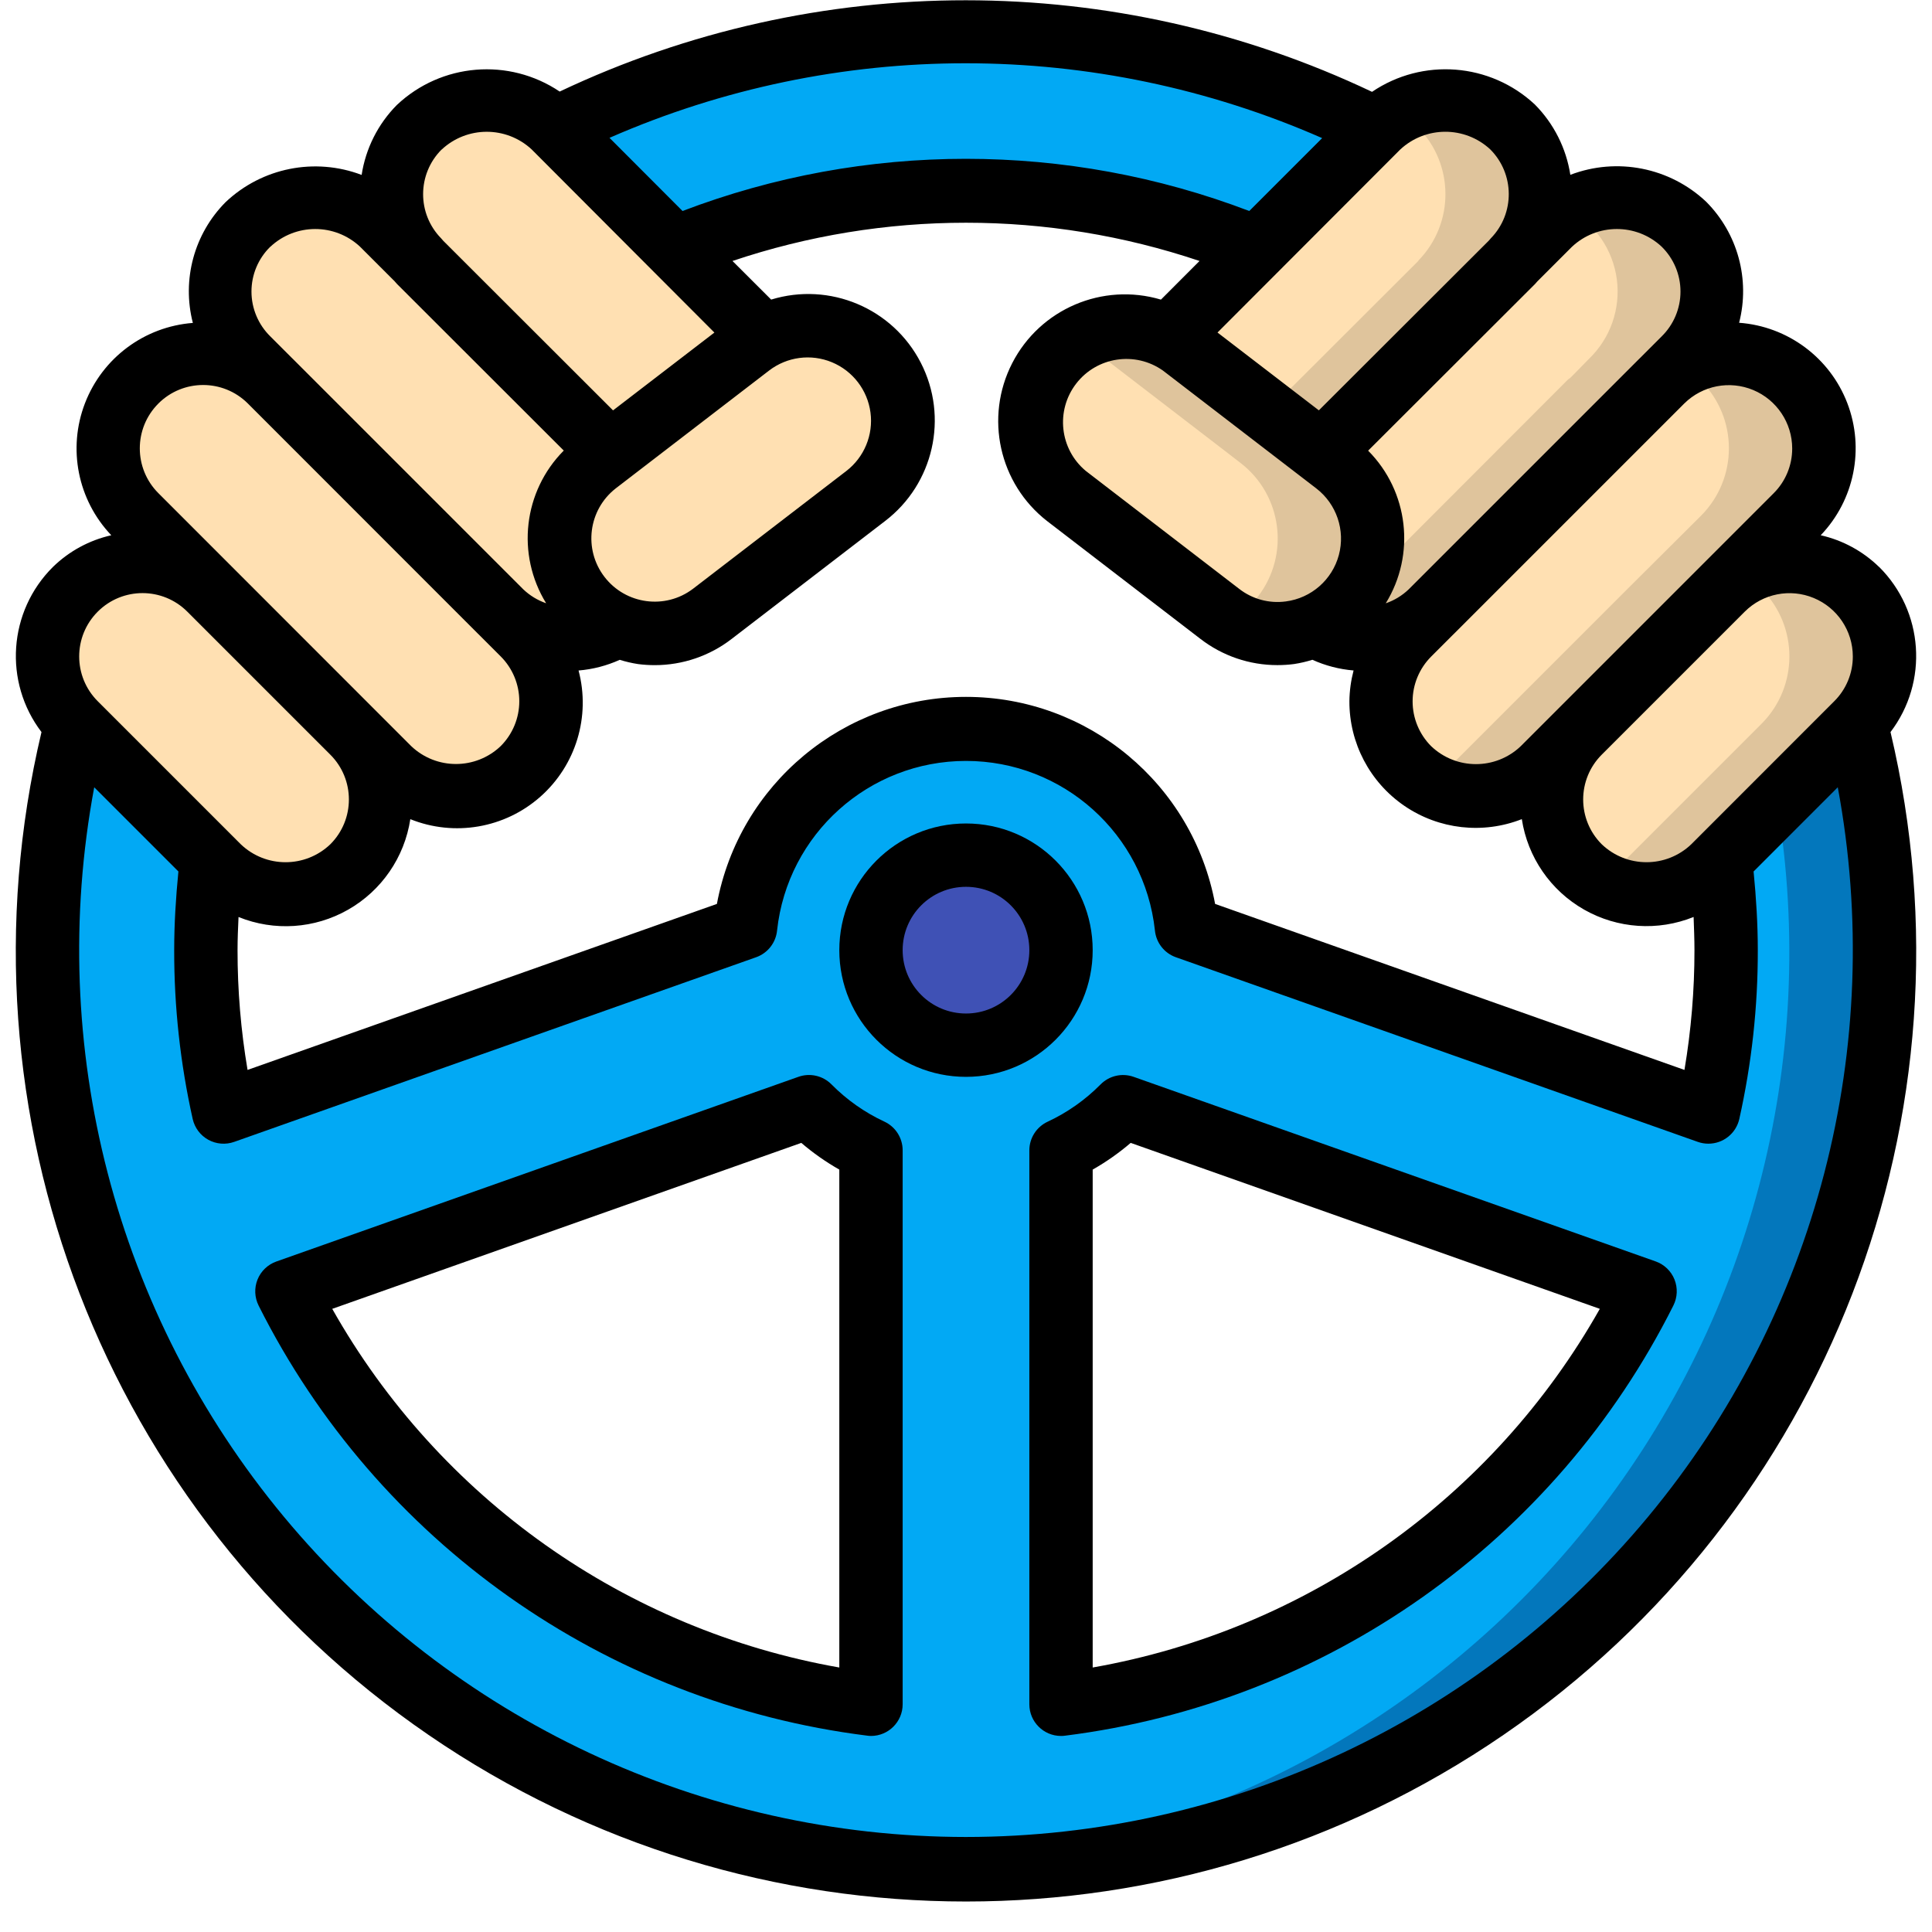 <svg height="512" viewBox="0 0 60 61" width="512" xmlns="http://www.w3.org/2000/svg"><g id="Page-1" fill="none" fill-rule="evenodd"><g id="037---Hold-Steering-Wheel" fill-rule="nonzero" transform="translate(-1)"><path id="Shape" d="m59.11 22.86-4.28 4.28c.112.949.169 1.904.17 2.86.003 1.719-.185 3.433-.56 5.11l-16.48-5.83c-.382-3.556-3.383-6.253-6.96-6.253s-6.578 2.696-6.96 6.253l-16.48 5.83c-.375-1.677-.563-3.391-.56-5.11.001-.956.058-1.911.17-2.86l-4.28-4.28c-2.974 11.725 1.643 24.065 11.583 30.959 9.94 6.894 23.115 6.894 33.055 0 9.94-6.894 14.556-19.234 11.583-30.959zm-31.11 30.95c-7.934-1.008-14.846-5.896-18.44-13.04l16.48-5.83c.566.573 1.23 1.041 1.96 1.38zm6 0v-17.49c.73-.339 1.394-.807 1.96-1.38l16.48 5.83c-3.594 7.144-10.506 12.032-18.44 13.04z" fill="#02a9f4"/><path id="Shape" d="m59.11 22.86-2.5 2.5c1.341 8.135-.852 16.456-6.029 22.873-5.177 6.417-12.846 10.32-21.081 10.729.497.025.997.038 1.5.038 8.949-.003 17.395-4.135 22.889-11.199 5.494-7.063 7.421-16.267 5.221-24.941z" fill="#0377bc"/><path id="Shape" d="m43.96 4.06-3.77 3.77c-5.884-2.44-12.496-2.44-18.38 0l-3.78-3.78c8.165-4.07 17.768-4.067 25.93.01z" fill="#02a9f4"/><g fill="#ffe0b2"><path id="Shape" d="m11.64 27.36c-1.175 1.17-3.075 1.17-4.25 0l-.22-.22-4.28-4.28-.01-.01c-.859-.859-1.116-2.15-.652-3.273.464-1.123 1.558-1.855 2.772-1.857.771-.002 1.513.296 2.07.83l4.57 4.57c1.17 1.171 1.17 3.069 0 4.24z"/><path id="Shape" d="m17.02 24.26c-1.171 1.17-3.069 1.17-4.24 0l-5.71-5.71-2.28-2.27c-1.17-1.175-1.17-3.075 0-4.25 1.089-1.088 2.823-1.178 4.02-.21l.12.11 7.39 7.39.01.01.69.69c1.17 1.171 1.17 3.069 0 4.24z"/><path id="Shape" d="m19.98 19.75c-1.163.718-2.666.548-3.64-.41l-.01-.01-.01-.01-.01-.01-7.27-7.28c-.034-.036-.071-.069-.11-.1l-.12-.11-.48-.49c-1.174-1.171-1.176-3.071-.005-4.245s3.071-1.176 4.245-.005l1.14 1.14c0 .01.02.03.03.04l6.03 6.02-.44.34c-1.311 1.012-1.557 2.895-.55 4.21.309.41.724.728 1.2.92z"/><path id="Shape" d="m24.6 10.63c-.151.077-.295.167-.43.27l-4.4 3.38-6.03-6.02c-.01-.01-.03-.03-.03-.04-1.163-1.182-1.147-3.082.035-4.245 1.182-1.163 3.082-1.147 4.245.035l.04.04 3.78 3.78z"/><path id="Shape" d="m27.83 15.66-4.84 3.72c-.858.66-2.007.802-3 .37h-.01c-.476-.192-.891-.51-1.2-.92-1.007-1.315-.761-3.198.55-4.21l.44-.34 4.4-3.38c.135-.103.279-.193.43-.27 1.378-.725 3.081-.277 3.922 1.033.841 1.31.541 3.046-.692 3.997z"/><path id="Shape" d="m59.12 22.85-.01.01-4.28 4.28-.22.22c-.757.759-1.862 1.057-2.898.78s-1.846-1.084-2.125-2.12c-.279-1.036.016-2.141.773-2.9l4.57-4.57c1.178-1.126 3.039-1.104 4.19.05 1.17 1.175 1.17 3.075 0 4.25z"/></g><path id="Shape" d="m59.12 18.6c-.959-.967-2.453-1.159-3.626-.466.228.127.439.284.626.466 1.17 1.175 1.17 3.075 0 4.25l-.01.01-4.28 4.28-.22.22c-.188.181-.399.337-.627.464 1.175.682 2.662.492 3.627-.464l.22-.22 4.28-4.28.01-.01c1.17-1.175 1.17-3.075 0-4.25z" fill="#dfc49c"/><path id="Shape" d="m57.21 16.28-2.28 2.27-5.71 5.71c-.748.803-1.874 1.133-2.937.862-1.063-.271-1.893-1.101-2.164-2.164-.271-1.063.059-2.189.862-2.937l.69-.69.01-.01.01-.01 7.39-7.38.11-.11c1.242-1.011 3.058-.87 4.13.319 1.072 1.189 1.024 3.01-.11 4.141z" fill="#ffe0b2"/><path id="Shape" d="m57.21 12.03c-.56-.565-1.324-.882-2.12-.88-.532.001-1.054.141-1.514.408.231.128.445.287.634.472 1.17 1.175 1.17 3.075 0 4.25l-2.28 2.27-5.71 5.71c-.186.181-.394.336-.62.463 1.172.684 2.658.494 3.62-.463l5.71-5.71 2.28-2.27c1.17-1.175 1.17-3.075 0-4.25z" fill="#dfc49c"/><path id="Shape" d="m53.67 11.33-.48.49-.11.11c-.045.027-.085.061-.12.1l-7.27 7.28-.01.01-.01.01-.01.01c-.974.958-2.477 1.128-3.64.41.476-.192.891-.51 1.2-.92 1.007-1.315.761-3.198-.55-4.21l-.44-.34 6.03-6.02c.01-.01.03-.03.03-.04l1.14-1.14c1.174-1.171 3.074-1.169 4.245.005 1.171 1.174 1.169 3.074-.005 4.245z" fill="#ffe0b2"/><path id="Shape" d="m53.67 7.08c-.962-.959-2.45-1.146-3.62-.457.82.453 1.377 1.268 1.499 2.197.122.929-.204 1.861-.879 2.51l-.48.49-.11.11c-.045.027-.085.061-.12.1l-6.647 6.656c-.032.047-.057.1-.093.144-.208.263-.46.487-.746.663-.126.105-.259.199-.4.283 1.157.684 2.63.506 3.589-.436l.01-.01.01-.01.01-.01 7.27-7.28c.035-.039.075-.073.12-.1l.11-.11.48-.49c.566-.563.884-1.328.883-2.126-.001-.798-.32-1.563-.886-2.124z" fill="#dfc49c"/><path id="Shape" d="m48.29 8.22c0 .01-.02.03-.03.04l-6.03 6.02-4.4-3.38c-.135-.103-.279-.193-.43-.27l2.79-2.8 3.77-3.77.05-.05c1.163-1.182 3.063-1.198 4.245-.035 1.182 1.163 1.198 3.063.035 4.245z" fill="#ffe0b2"/><path id="Shape" d="m48.26 4.01c-.965-.956-2.452-1.144-3.625-.459.228.125.438.279.625.459 1.158 1.16 1.172 3.034.03 4.21 0 .01-.02.03-.03.04l-4.725 4.718 1.7 1.3 6.03-6.02c.01-.01.03-.03.03-.04 1.139-1.177 1.123-3.05-.035-4.208z" fill="#dfc49c"/><path id="Shape" d="m43.84 17.01c.001.659-.217 1.299-.62 1.82-.309.41-.724.728-1.2.92h-.01c-.993.432-2.142.29-3-.37l-4.84-3.72c-1.233-.951-1.534-2.687-.692-3.997.841-1.31 2.545-1.759 3.922-1.033.151.077.295.167.43.27l4.4 3.38.44.34c.742.57 1.175 1.454 1.17 2.39z" fill="#ffe0b2"/><path id="Shape" d="m42.67 14.62-.44-.34-4.4-3.38c-.135-.103-.279-.193-.43-.27-.912-.483-2.009-.46-2.9.061.114.064.225.134.332.209l4.4 3.38.44.34c1.311 1.012 1.557 2.895.55 4.21-.239.304-.539.555-.879.738.81.483 1.801.551 2.669.182h.01c.476-.192.891-.51 1.2-.92 1.007-1.315.761-3.198-.55-4.21z" fill="#dfc49c"/><circle id="Oval" cx="31" cy="30" fill="#3f51b5" r="3"/><path id="Shape" d="m59.828 17.9c-.51-.497-1.147-.843-1.842-1 1.064-1.111 1.391-2.736.84-4.172-.551-1.436-1.882-2.424-3.416-2.537.352-1.367-.043-2.819-1.039-3.82-1.148-1.084-2.815-1.414-4.29-.851-.13-.84-.522-1.617-1.12-2.22-1.41-1.317-3.544-1.483-5.141-.4-8.115-3.852-17.531-3.855-25.649-.009-1.602-1.077-3.737-.901-5.141.424-.595.6-.984 1.373-1.112 2.208-1.478-.561-3.147-.228-4.295.859-.994 1-1.386 2.449-1.034 3.814-1.53.117-2.856 1.105-3.407 2.538s-.227 3.054.832 4.166c-.695.157-1.332.503-1.842 1-1.411 1.401-1.566 3.631-.362 5.214-2.862 12.066 1.994 24.649 12.22 31.663 10.226 7.014 23.714 7.014 33.94 0 10.226-7.014 15.082-19.598 12.22-31.663 1.205-1.584 1.05-3.815-.362-5.217zm-.828 2.826c.001.531-.21 1.04-.586 1.414l-4.514 4.516c-.791.756-2.037.756-2.828 0-.781-.781-.781-2.047 0-2.828l4.516-4.516c.572-.57 1.431-.741 2.178-.431s1.233 1.037 1.234 1.845zm-5 9.274c.001 1.267-.105 2.532-.316 3.781l-14.819-5.241c-.705-3.789-4.011-6.537-7.865-6.537s-7.16 2.748-7.865 6.537l-14.819 5.241c-.211-1.249-.317-2.514-.316-3.781 0-.346.015-.7.031-1.047 1.128.457 2.403.372 3.46-.231 1.057-.602 1.781-1.655 1.964-2.858 1.392.56 2.981.286 4.105-.708 1.124-.993 1.591-2.536 1.207-3.986.449-.037.889-.151 1.3-.337.189.059.382.104.578.134.175.023.351.034.528.034.879 0 1.734-.291 2.429-.829l4.84-3.719c1.538-1.173 2.015-3.28 1.13-5.001-.884-1.721-2.875-2.56-4.724-1.993l-1.221-1.219c4.784-1.61 9.962-1.61 14.746 0l-1.218 1.22c-1.844-.548-3.817.295-4.696 2.006-.879 1.711-.416 3.806 1.103 4.987l4.84 3.719c.696.537 1.55.829 2.429.828.177 0.0.353-.011.528-.034.196-.03.389-.075.578-.134.411.186.851.3 1.3.337-.083.317-.128.642-.132.97-.005 1.321.645 2.558 1.735 3.304 1.09.746 2.479.903 3.709.42.184 1.202.908 2.254 1.965 2.856 1.057.602 2.331.688 3.459.233.012.348.027.698.027 1.048zm-29.218-18.3c.567-.436 1.323-.536 1.983-.263.66.273 1.125.878 1.219 1.586s-.197 1.413-.764 1.849l-4.841 3.719c-.876.663-2.123.495-2.793-.376-.67-.871-.511-2.119.355-2.795zm17.277 3.72c.641.493.923 1.324.713 2.105-.21.781-.87 1.359-1.672 1.464-.527.072-1.06-.072-1.479-.4l-4.841-3.722c-.823-.688-.956-1.904-.302-2.754s1.863-1.032 2.74-.413zm15.027-1.26c.001.531-.21 1.04-.586 1.414l-7.985 7.986c-.792.755-2.036.755-2.828 0-.375-.375-.586-.884-.586-1.415s.211-1.039.586-1.415l.7-.7.01-.009 7.283-7.283c.574-.567 1.432-.734 2.176-.423s1.229 1.038 1.23 1.844zm-4.123-6.373c.381.373.596.884.596 1.418s-.215 1.045-.596 1.418l-.7.7-.008.007-7.281 7.281c-.206.196-.452.346-.721.438.951-1.542.721-3.535-.556-4.82l5.268-5.26c.027-.027.052-.056.076-.086l1.087-1.087c.795-.75 2.036-.754 2.835-.009zm-5.413-3.073c.775.774.784 2.027.02 2.811-.022.024-.043.048-.063.073l-5.366 5.358-3.2-2.457 5.767-5.776c.799-.747 2.038-.751 2.842-.009zm-5.306-.352-2.3 2.3c-5.762-2.197-12.132-2.197-17.894 0l-2.306-2.31c7.171-3.142 15.331-3.139 22.5.008zm-27.8.361c.799-.747 2.039-.75 2.841-.007l5.771 5.784-3.2 2.457-5.363-5.357c-.02-.025-.041-.049-.063-.073-.765-.78-.76-2.03.011-2.804zm-5.41 3.07c.795-.747 2.034-.75 2.832-.006l1.094 1.094c.024.03.049.059.076.086l5.264 5.259c-1.277 1.286-1.506 3.278-.556 4.821-.269-.093-.515-.243-.721-.439l-7.281-7.281-.008-.007-.7-.7c-.379-.372-.594-.881-.594-1.413-.001-.532.212-1.041.591-1.414zm-3.534 4.948c.778-.777 2.038-.781 2.82-.007l7.28 7.283.01.009.7.7c.375.375.586.884.586 1.415s-.211 1.039-.586 1.415c-.792.755-2.036.755-2.828 0l-7.982-7.986c-.781-.781-.781-2.047 0-2.828zm-1.914 6.571c.781-.781 2.047-.781 2.828 0l4.516 4.516c.781.781.781 2.047 0 2.828-.791.756-2.037.756-2.828 0l-4.516-4.516c-.781-.781-.781-2.047 0-2.828zm27.414 38.688c-8.326-.002-16.219-3.708-21.539-10.114s-7.513-14.845-5.986-23.029l2.658 2.658c-.082.833-.133 1.667-.133 2.485-.003 1.793.193 3.58.584 5.33.063.279.242.518.492.656s.548.163.818.067l16.48-5.83c.366-.13.623-.459.661-.845.33-3.045 2.902-5.353 5.965-5.353s5.635 2.308 5.965 5.353c.038.386.295.715.661.845l16.48 5.83c.107.038.22.057.334.057.468 0.0.873-.324.976-.78.391-1.75.587-3.537.584-5.33 0-.816-.051-1.65-.133-2.484l2.658-2.659c1.527 8.185-.667 16.624-5.986 23.029s-13.213 10.111-21.539 10.114z" fill="#000"/><path id="Shape" d="m35 30c0-2.209-1.791-4-4-4s-4 1.791-4 4 1.791 4 4 4 4-1.791 4-4zm-4 2c-1.105 0-2-.895-2-2s.895-2 2-2 2 .895 2 2-.895 2-2 2z" fill="#000"/><path id="Shape" d="m28.422 35.413c-.621-.289-1.186-.687-1.668-1.174-.273-.277-.682-.37-1.048-.239l-16.48 5.83c-.271.096-.488.303-.595.57-.107.267-.094.566.035.823 3.735 7.449 10.942 12.542 19.21 13.577.041.006.082.01.124.01.552 0 1-.448 1-1v-17.49c0-.389-.225-.743-.578-.907zm-1.422 17.236c-6.762-1.191-12.635-5.345-16.01-11.324l14.81-5.24c.372.319.774.601 1.2.843z" fill="#000"/><path id="Shape" d="m52.774 39.827-16.48-5.827c-.367-.13-.775-.036-1.048.242-.482.487-1.047.885-1.668 1.174-.352.164-.577.516-.578.904v17.49c0 .552.448 1 1 1 .041 0.0.083-.002.124-.008 8.269-1.036 15.476-6.131 19.21-13.582.129-.257.142-.556.035-.823-.107-.267-.324-.474-.595-.57zm-17.774 12.822v-15.721c.426-.242.828-.524 1.2-.843l14.812 5.24c-3.375 5.979-9.25 10.134-16.012 11.324z" fill="#000"/></g></g></svg>